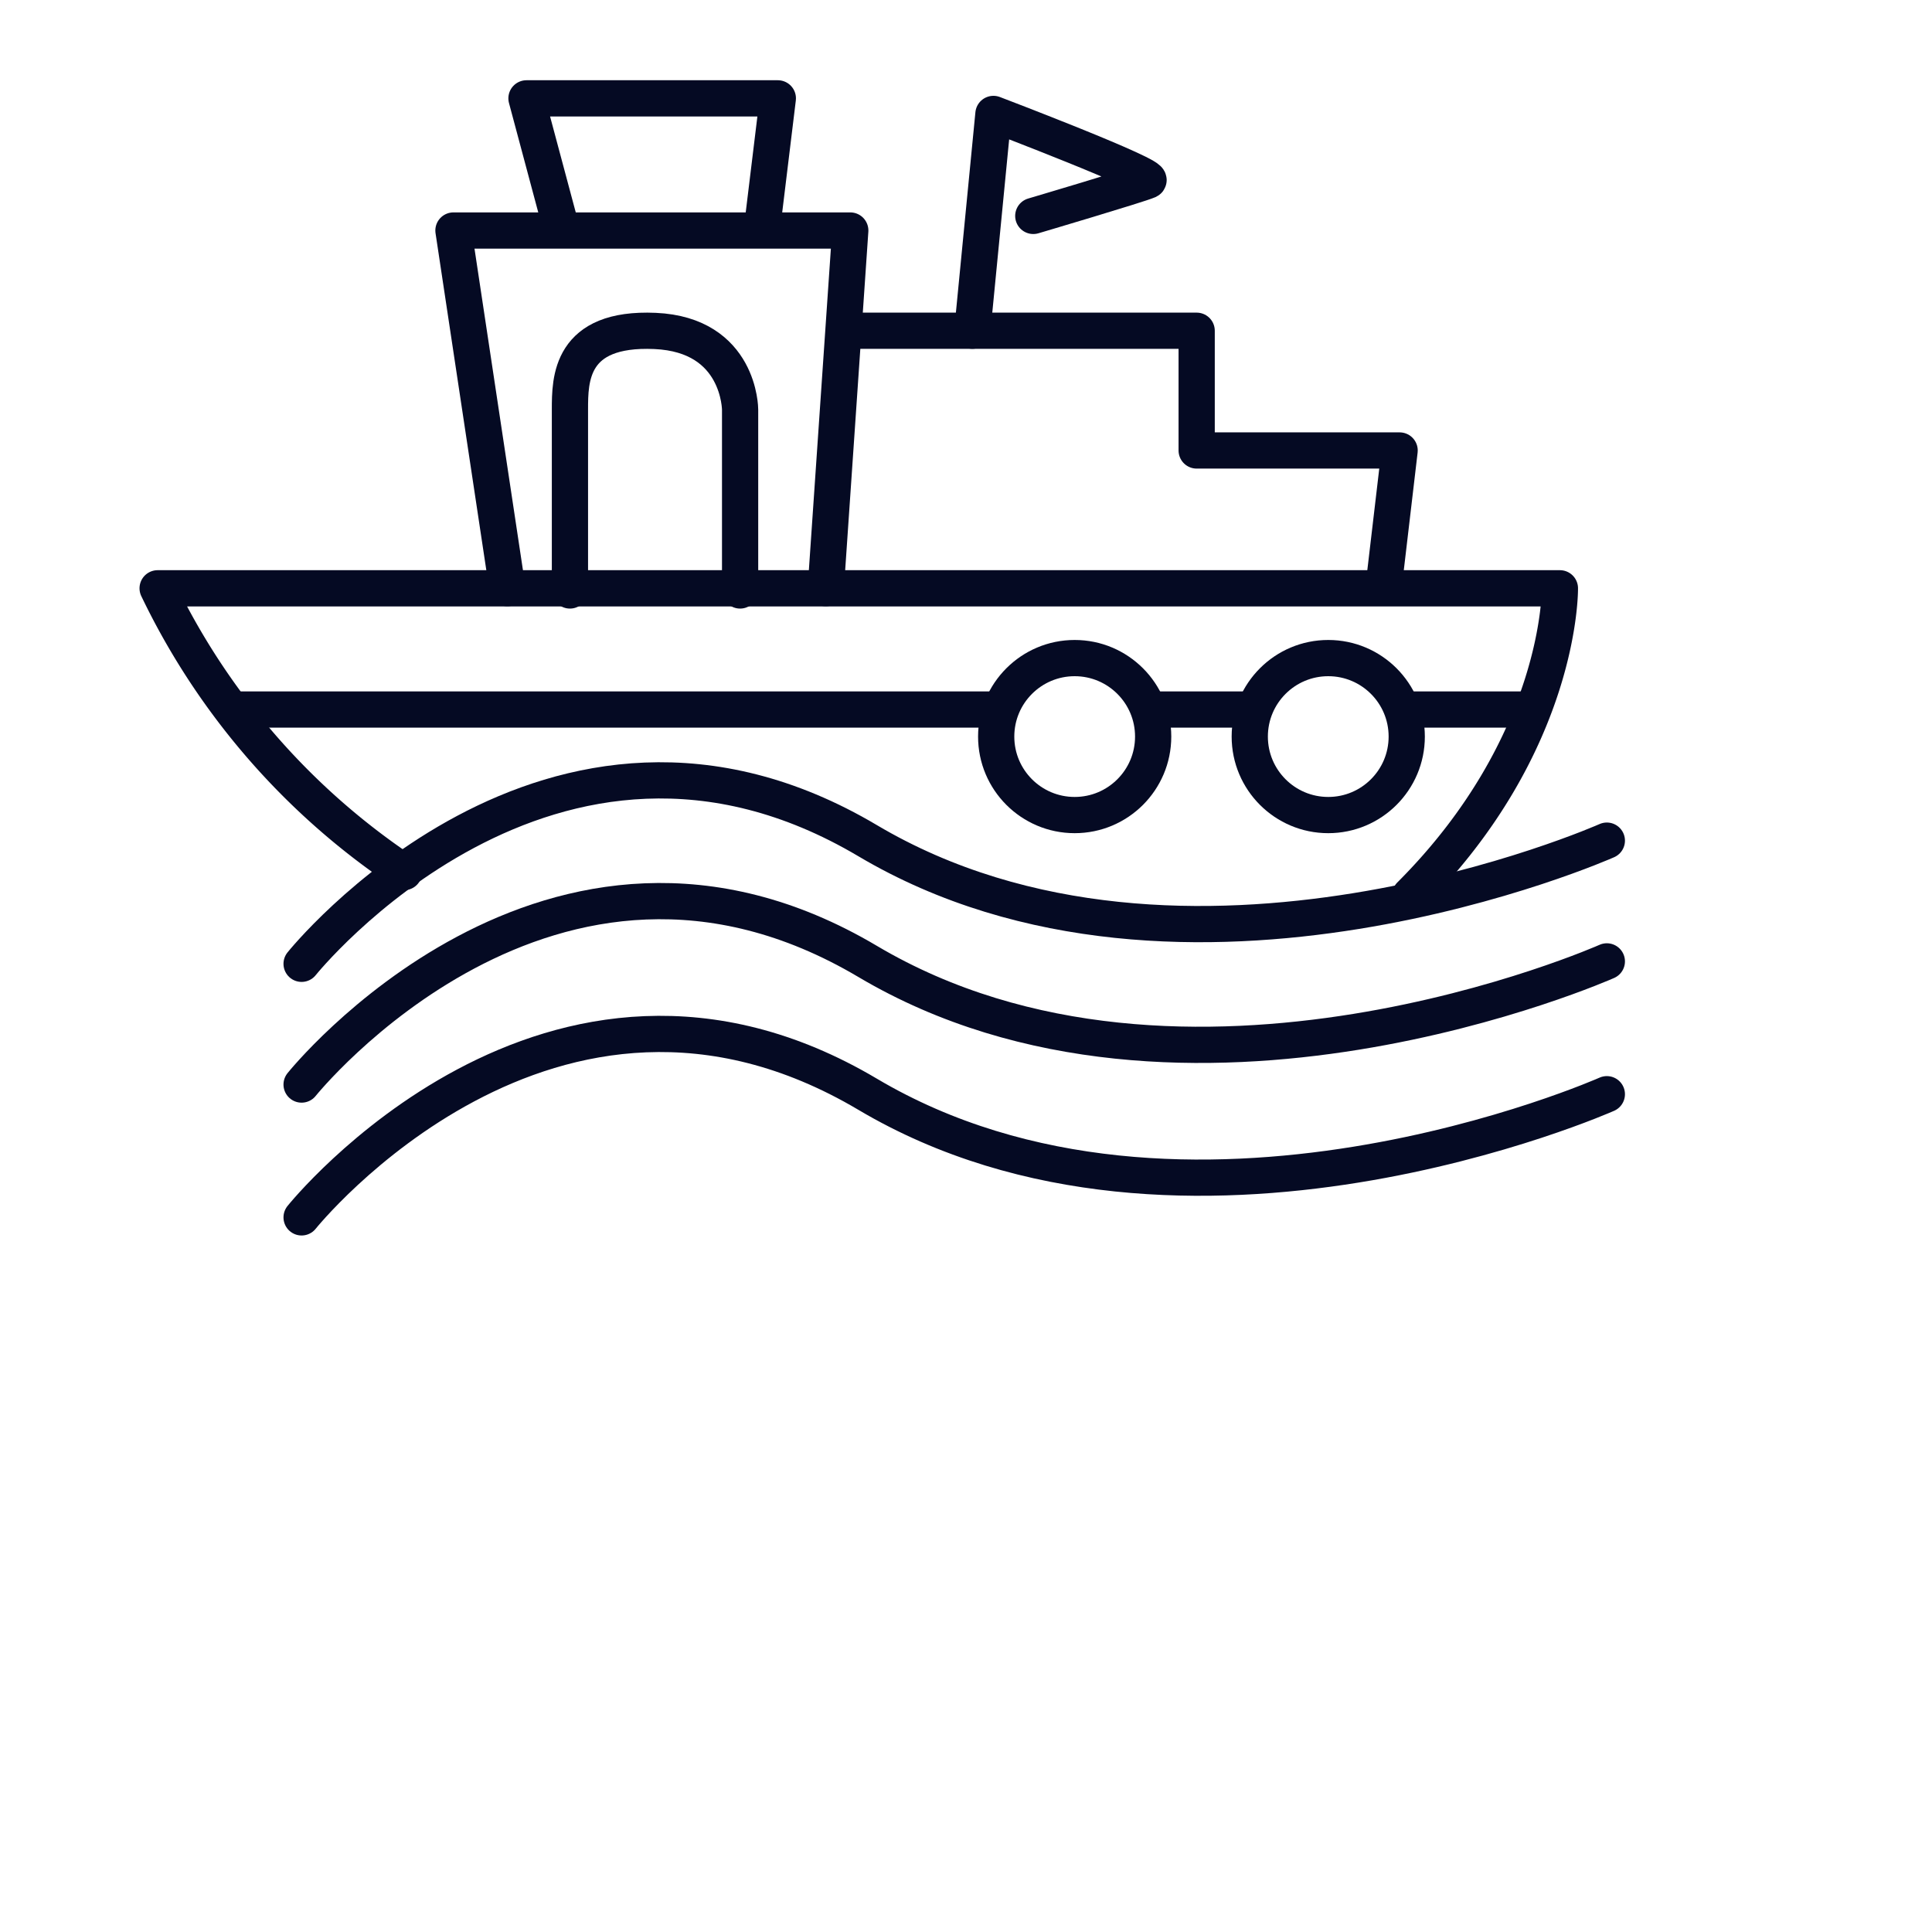 <svg xmlns="http://www.w3.org/2000/svg" width="160" height="160"><defs><style>.cls-1,.cls-3,.cls-4{fill:none}.cls-1,.cls-3{stroke:#050a23;stroke-width:3px}.cls-1{stroke-linecap:round;stroke-linejoin:round}.cls-5{stroke:none}</style></defs><g id="Group_345" transform="translate(-531 -1450)"><g id="Group_343" transform="translate(-7 42)"><path id="Path_164" d="M14889.694 1396.545l-4.463-29.618h32.863l-2.028 29.618" class="cls-1" transform="translate(-14309.678 60.163)"/><path id="Path_166" d="M14888.059 1377.49l-2.827-10.563h20.816l-1.285 10.563" class="cls-1" transform="translate(-14303.631 49.218)"/><path id="Path_165" fill="none" stroke="#050a23" stroke-linecap="round" stroke-width="3" d="M585.2 1456.9v-14.977c0-2.482 0-6.826 7.046-6.516s7.046 6.516 7.046 6.516v14.977"/><path id="Path_167" d="M14928.977 1487.818s20.632-25.753 46.871-10.2 61.224 0 61.224 0" class="cls-1" transform="translate(-14366)"/><path id="Path_174" d="M14928.977 1487.818s20.632-25.753 46.871-10.2 61.224 0 61.224 0" class="cls-1" transform="translate(-14366 10)"/><path id="Path_175" d="M14928.977 1487.818s20.632-25.753 46.871-10.2 61.224 0 61.224 0" class="cls-1" transform="translate(-14366 21)"/><path id="Path_168" d="M14937.462 1480.221a58.815 58.815 0 01-20.407-23.5h116.129s.19 12.83-12.4 25.419" class="cls-1" transform="translate(-14366)"/><path id="Path_169" d="M14974.417 1435.391h28.686v9.916h16.808l-1.326 11.279" class="cls-1" transform="translate(-14366)"/><path id="Path_170" d="M14984.524 1430.3l1.748-17.951s13.594 5.17 12.816 5.515-9.516 2.93-9.516 2.93" class="cls-1" transform="translate(-14366 5.087)"/><g id="Ellipse_72" class="cls-3" transform="translate(619 1461)"><circle cx="8" cy="8" r="8" class="cls-5"/><circle cx="8" cy="8" r="6.5" class="cls-4"/></g><g id="Ellipse_73" class="cls-3" transform="translate(640 1461)"><circle cx="8" cy="8" r="8" class="cls-5"/><circle cx="8" cy="8" r="6.5" class="cls-4"/></g><path id="Path_171" d="M14922.819 1466.76h64.138" class="cls-3" transform="translate(-14366)"/><path id="Path_172" d="M14999.121 1466.76h8.4" class="cls-3" transform="translate(-14366)"/><path id="Path_173" d="M14999.121 1466.76h10.4" class="cls-3" transform="translate(-14345)"/></g><path id="Rectangle_256" d="M0 0h160v160H0z" class="cls-4" transform="translate(531 1450)"/></g></svg>